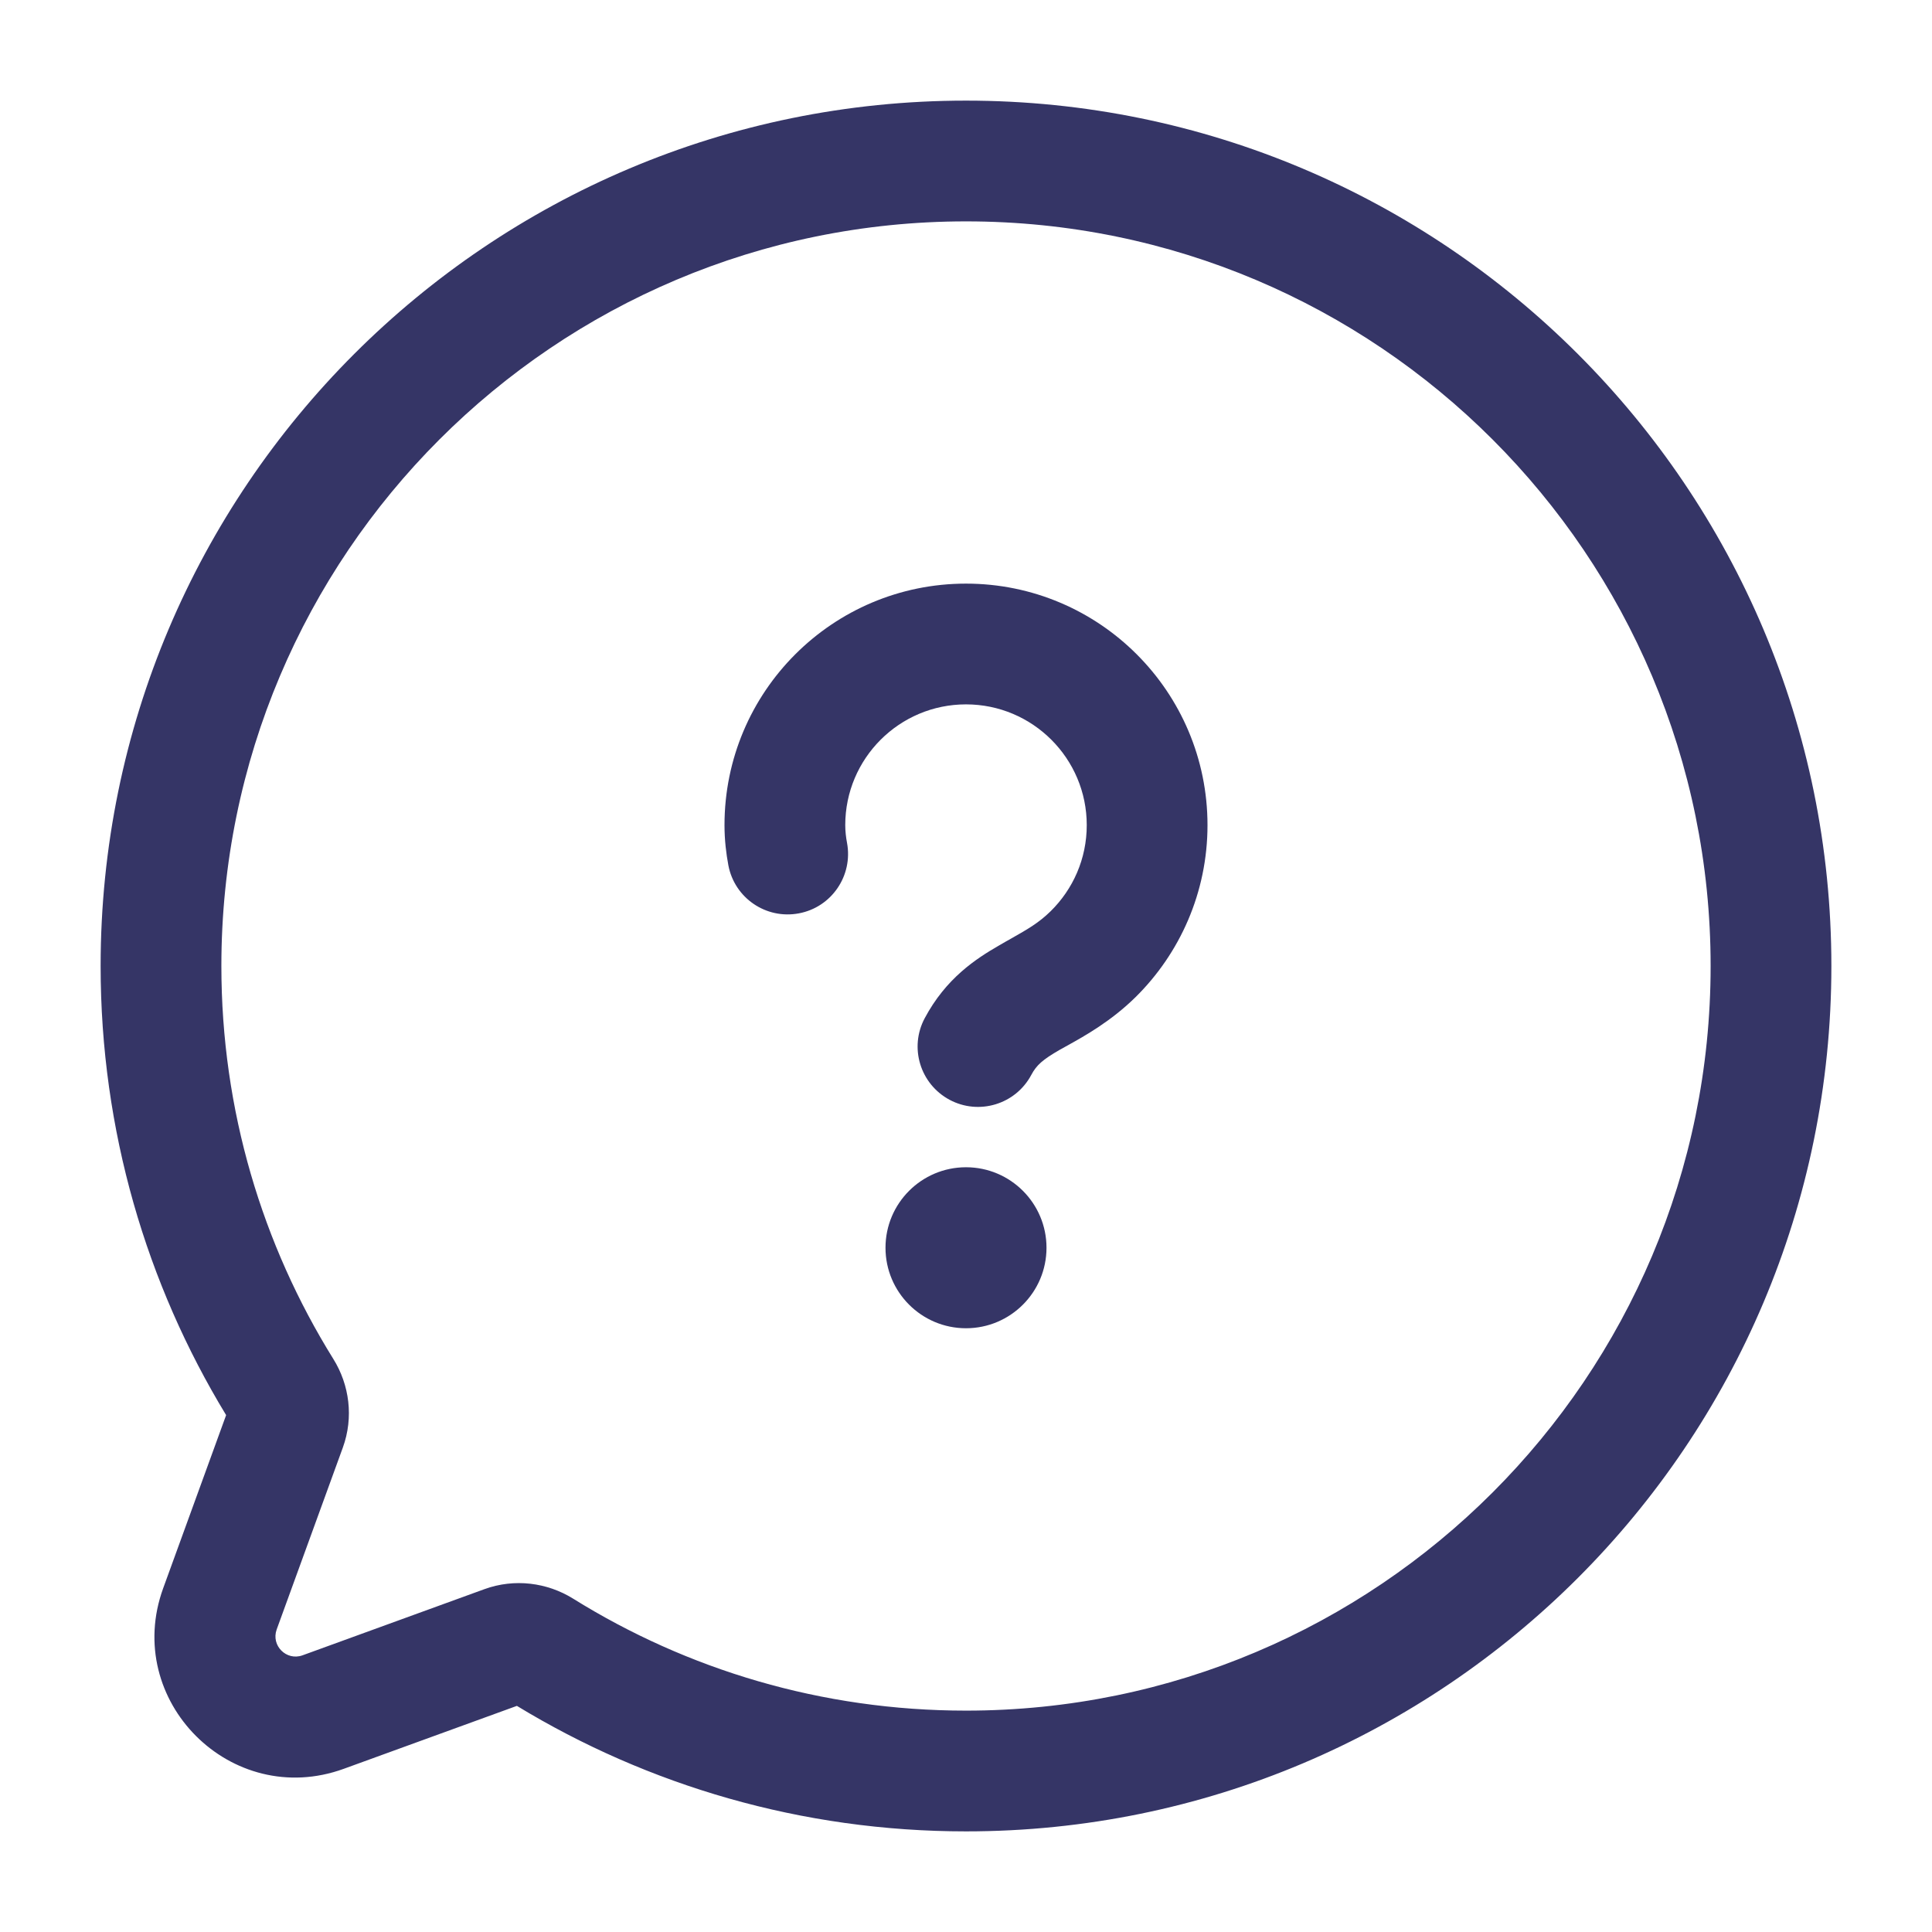 <svg width="24" height="24" viewBox="0 0 24 24" fill="none" xmlns="http://www.w3.org/2000/svg">
<path d="M11 15.5C11 14.948 11.448 14.5 12 14.5C12.552 14.5 13 14.948 13 15.5C13 16.052 12.552 16.5 12 16.5C11.448 16.5 11 16.052 11 15.5Z" fill="#353566"/>
<path d="M10.5 10.25C10.5 9.422 11.172 8.75 12 8.75C12.828 8.75 13.5 9.422 13.5 10.25C13.5 10.669 13.329 11.046 13.052 11.319C12.903 11.465 12.767 11.542 12.559 11.66C12.513 11.686 12.464 11.713 12.412 11.744C12.12 11.912 11.751 12.154 11.488 12.647C11.292 13.012 11.43 13.466 11.796 13.662C12.161 13.857 12.616 13.719 12.811 13.353C12.876 13.23 12.954 13.163 13.161 13.043C13.19 13.027 13.222 13.008 13.258 12.989C13.473 12.87 13.801 12.687 14.105 12.388C14.656 11.845 15 11.087 15 10.25C15 8.593 13.657 7.25 12 7.25C10.343 7.25 9 8.593 9 10.25C9 10.436 9.021 10.605 9.048 10.749C9.125 11.156 9.517 11.423 9.924 11.346C10.331 11.27 10.598 10.877 10.522 10.47C10.509 10.401 10.5 10.326 10.5 10.25Z" fill="#353566"/>
<path fill-rule="evenodd" clip-rule="evenodd" d="M1.25 12C1.25 6.063 6.063 1.25 12 1.25C17.937 1.25 22.75 6.063 22.75 12C22.75 17.937 17.937 22.75 12 22.75C9.958 22.75 8.048 22.18 6.421 21.191L4.27 21.973C2.874 22.48 1.52 21.126 2.027 19.73L2.809 17.579C1.82 15.952 1.25 14.042 1.25 12ZM12 2.75C6.891 2.75 2.75 6.891 2.75 12C2.75 13.793 3.26 15.465 4.141 16.882C4.341 17.203 4.395 17.607 4.259 17.982L3.437 20.242C3.365 20.442 3.558 20.635 3.758 20.563L6.018 19.741C6.393 19.605 6.797 19.659 7.118 19.858C8.535 20.74 10.207 21.25 12 21.25C17.109 21.25 21.25 17.109 21.25 12C21.25 6.891 17.109 2.75 12 2.75Z" fill="#353566"/>
</svg>
